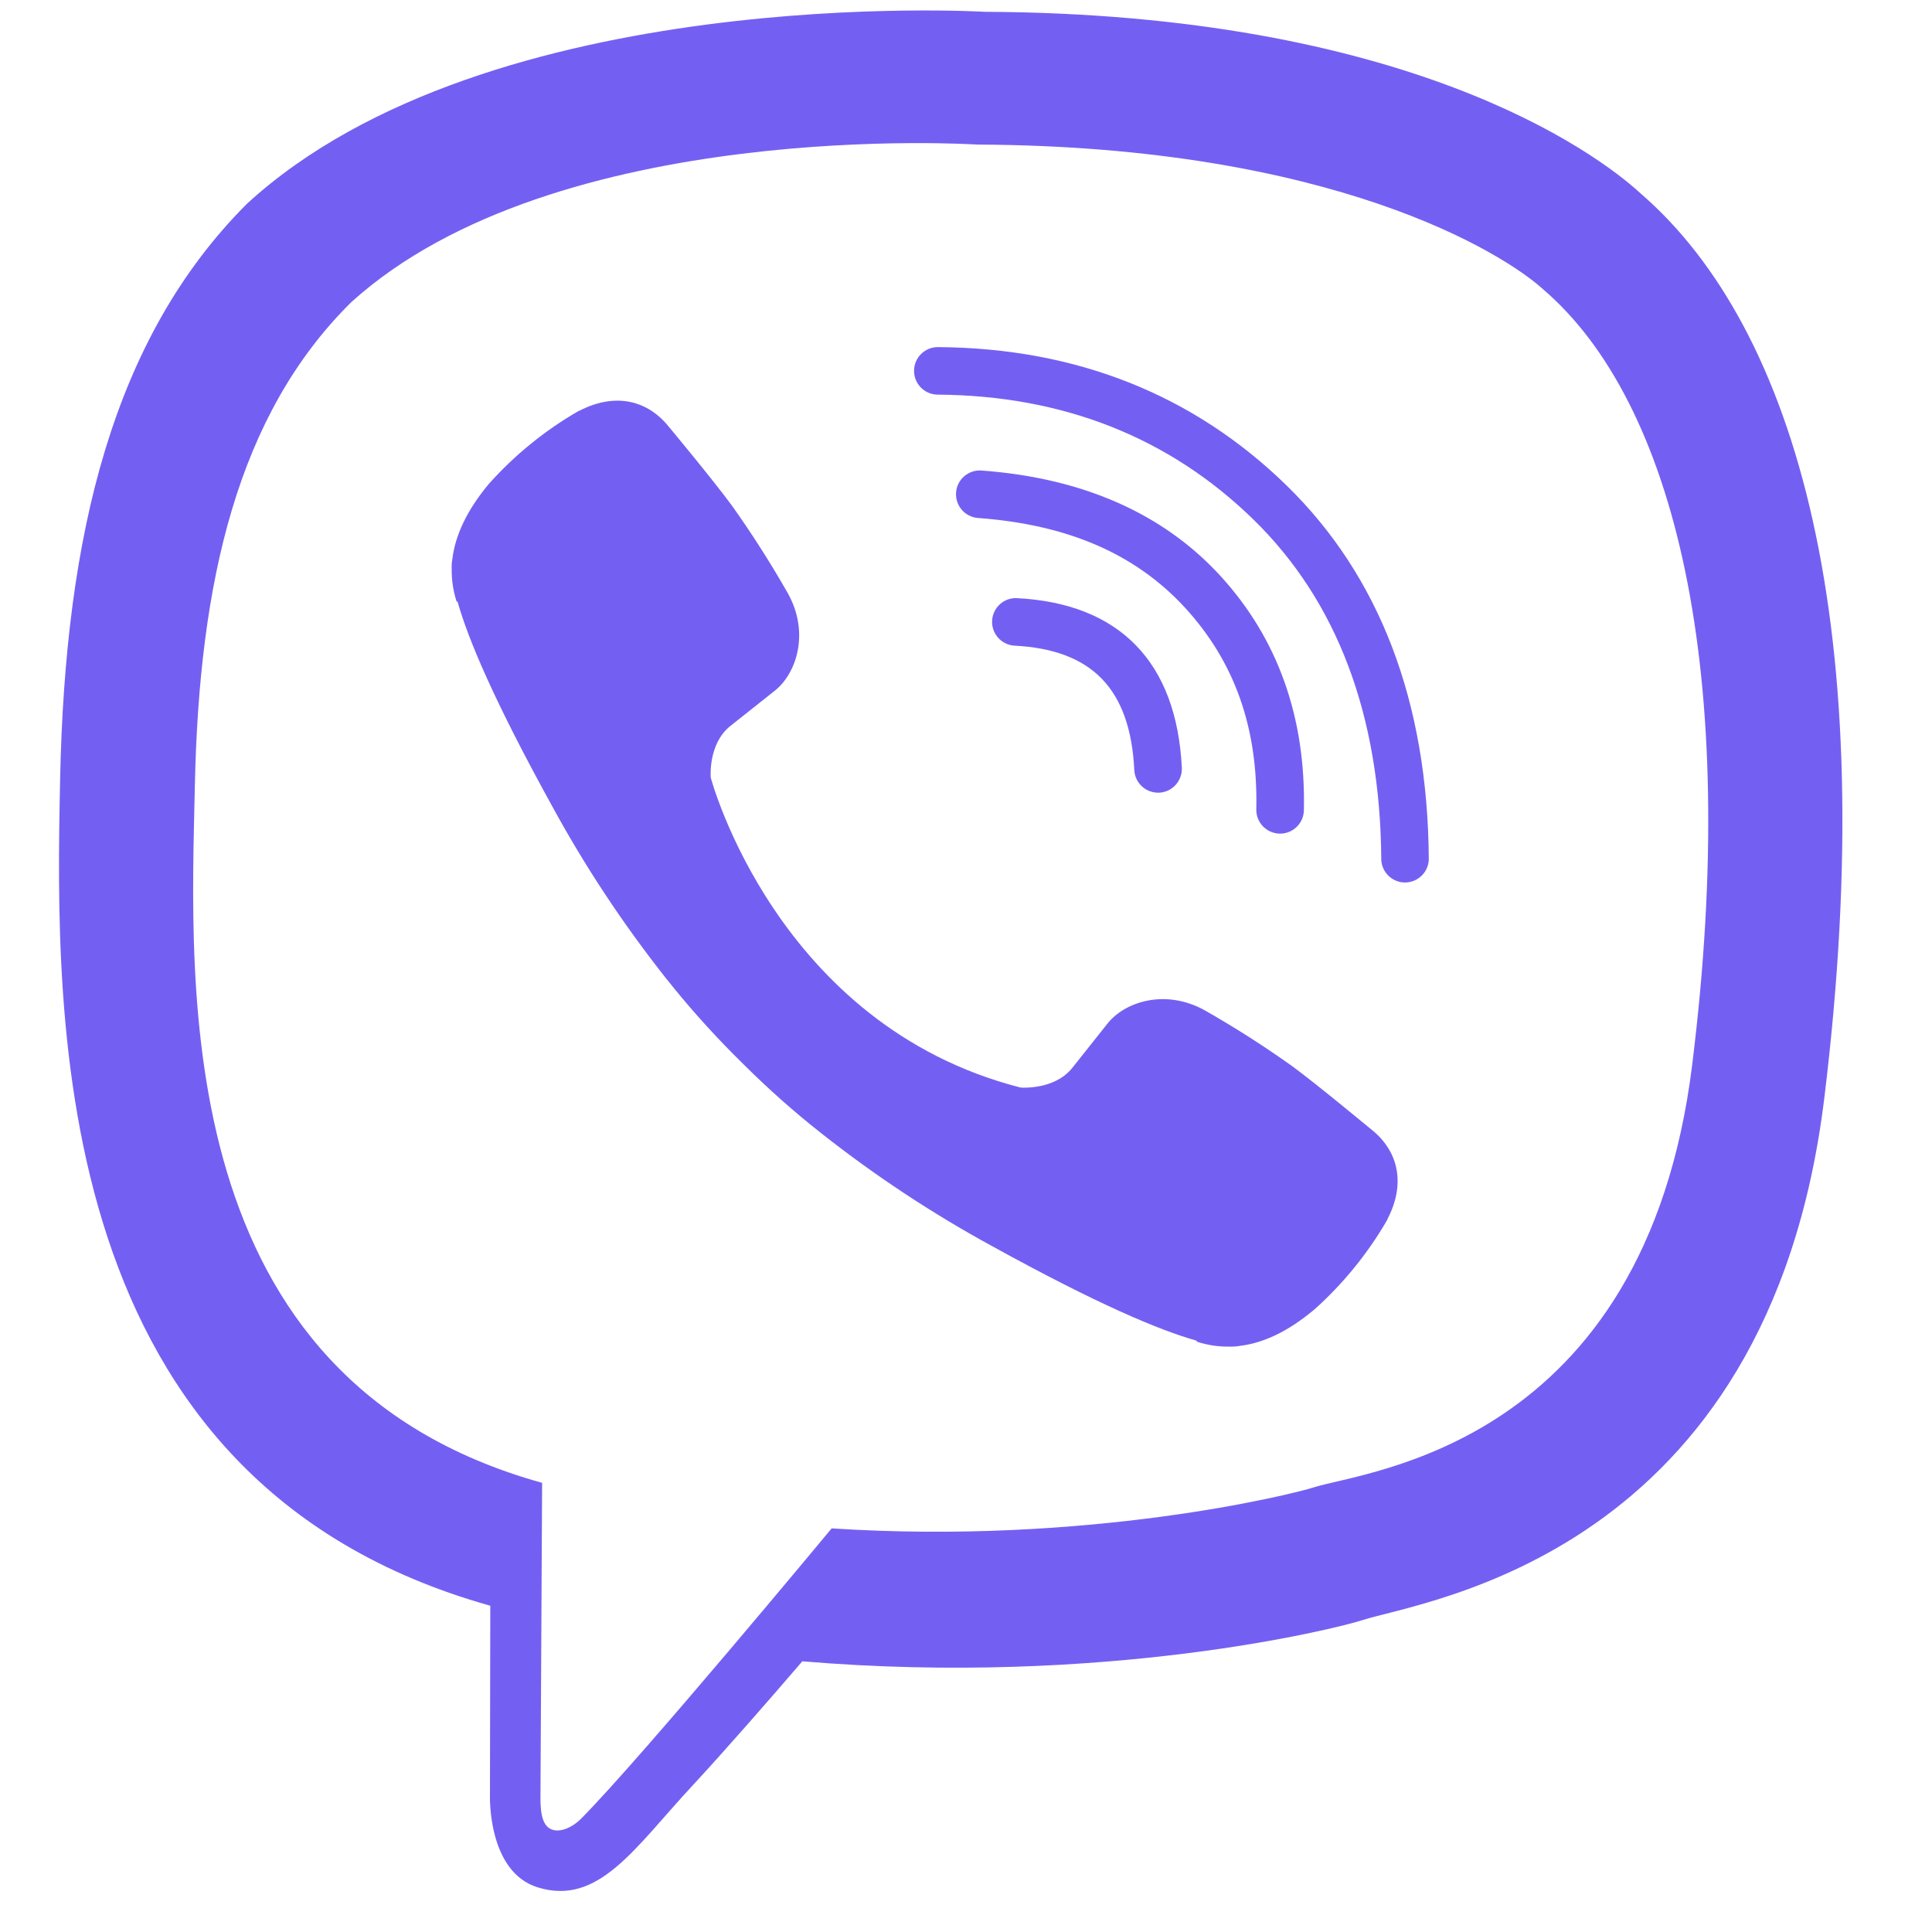<svg width="35" height="35" viewBox="0 0 35 35" fill="none" xmlns="http://www.w3.org/2000/svg">
<g clip-path="url(#clip0_4_9)">
<path d="M29.73 3.512C28.883 2.731 25.462 0.248 17.842 0.214C17.842 0.214 8.856 -0.328 4.475 3.69C2.037 6.129 1.179 9.698 1.089 14.123C0.998 18.547 0.881 26.839 8.874 29.087H8.882L8.876 32.518C8.876 32.518 8.825 33.907 9.74 34.191C10.846 34.534 11.495 33.478 12.552 32.34C13.131 31.716 13.932 30.798 14.535 30.096C20.002 30.557 24.206 29.505 24.683 29.35C25.787 28.992 32.032 28.191 33.048 19.9C34.097 11.354 32.541 5.949 29.73 3.512ZM30.656 19.287C29.799 26.21 24.733 26.645 23.8 26.945C23.402 27.073 19.71 27.991 15.066 27.688C15.066 27.688 11.606 31.862 10.526 32.948C10.357 33.117 10.159 33.186 10.026 33.152C9.84 33.107 9.789 32.886 9.791 32.564C9.794 32.104 9.821 26.863 9.821 26.863C9.821 26.863 9.816 26.863 9.821 26.863C3.059 24.986 3.453 17.929 3.53 14.233C3.607 10.538 4.301 7.51 6.364 5.474C10.069 2.118 17.702 2.619 17.702 2.619C24.147 2.647 27.236 4.588 27.953 5.239C30.331 7.275 31.543 12.148 30.656 19.285V19.287Z" fill="#7360F2"/>
<path d="M20.979 14.36C20.751 14.36 20.56 14.181 20.549 13.95C20.476 12.486 19.788 11.77 18.381 11.697C18.144 11.684 17.961 11.482 17.973 11.244C17.986 11.006 18.188 10.823 18.426 10.836C20.283 10.933 21.315 11.995 21.41 13.908C21.421 14.146 21.238 14.348 21 14.36C20.993 14.36 20.986 14.36 20.979 14.36Z" fill="#7360F2"/>
<path d="M23.19 15.102C23.187 15.102 23.184 15.102 23.181 15.102C22.943 15.096 22.754 14.9 22.759 14.662C22.791 13.189 22.37 11.996 21.473 11.015C20.576 10.037 19.348 9.503 17.718 9.384C17.481 9.366 17.303 9.16 17.32 8.922C17.337 8.685 17.545 8.506 17.782 8.524C19.615 8.659 21.072 9.301 22.109 10.433C23.149 11.569 23.658 12.998 23.621 14.68C23.616 14.915 23.424 15.102 23.19 15.102Z" fill="#7360F2"/>
<path d="M25.454 15.987C25.217 15.987 25.024 15.796 25.023 15.559C25.003 12.959 24.223 10.89 22.704 9.409C21.182 7.925 19.259 7.165 16.987 7.149C16.749 7.148 16.557 6.953 16.559 6.716C16.56 6.479 16.753 6.288 16.99 6.288C16.991 6.288 16.992 6.288 16.993 6.288C19.494 6.305 21.618 7.148 23.305 8.792C24.995 10.44 25.863 12.714 25.884 15.553C25.886 15.791 25.694 15.985 25.456 15.987C25.456 15.987 25.455 15.987 25.454 15.987Z" fill="#7360F2"/>
<path d="M18.489 19.702C18.489 19.702 19.095 19.753 19.421 19.351L20.057 18.551C20.363 18.154 21.104 17.901 21.829 18.305C22.372 18.614 22.899 18.951 23.409 19.314C23.89 19.668 24.875 20.49 24.878 20.49C25.348 20.886 25.456 21.468 25.137 22.081C25.137 22.084 25.134 22.091 25.134 22.094C24.782 22.704 24.335 23.254 23.81 23.724C23.804 23.727 23.804 23.73 23.798 23.733C23.342 24.114 22.895 24.331 22.454 24.383C22.39 24.394 22.324 24.398 22.258 24.395C22.064 24.397 21.871 24.367 21.686 24.307L21.672 24.286C20.994 24.095 19.862 23.617 17.977 22.577C16.886 21.982 15.848 21.296 14.873 20.526C14.384 20.141 13.918 19.727 13.477 19.288L13.43 19.241L13.383 19.194L13.336 19.148C13.32 19.132 13.305 19.116 13.289 19.101C12.85 18.659 12.437 18.193 12.051 17.705C11.281 16.73 10.595 15.692 10.001 14.601C8.961 12.716 8.482 11.585 8.291 10.906L8.27 10.892C8.211 10.707 8.181 10.514 8.183 10.32C8.18 10.255 8.183 10.189 8.195 10.124C8.25 9.684 8.467 9.236 8.845 8.779C8.848 8.773 8.851 8.773 8.855 8.767C9.324 8.242 9.874 7.795 10.484 7.444C10.487 7.444 10.493 7.441 10.497 7.441C11.111 7.122 11.693 7.23 12.088 7.697C12.091 7.7 12.912 8.685 13.264 9.166C13.627 9.676 13.963 10.204 14.273 10.748C14.677 11.472 14.424 12.214 14.027 12.52L13.227 13.155C12.823 13.482 12.876 14.087 12.876 14.087C12.876 14.087 14.061 18.571 18.489 19.702Z" fill="#7360F2"/>
</g>
<defs>
<clipPath id="clip0_4_9">
<rect width="34.484" height="34.484" fill="white"/>
</clipPath>
</defs>
</svg>
